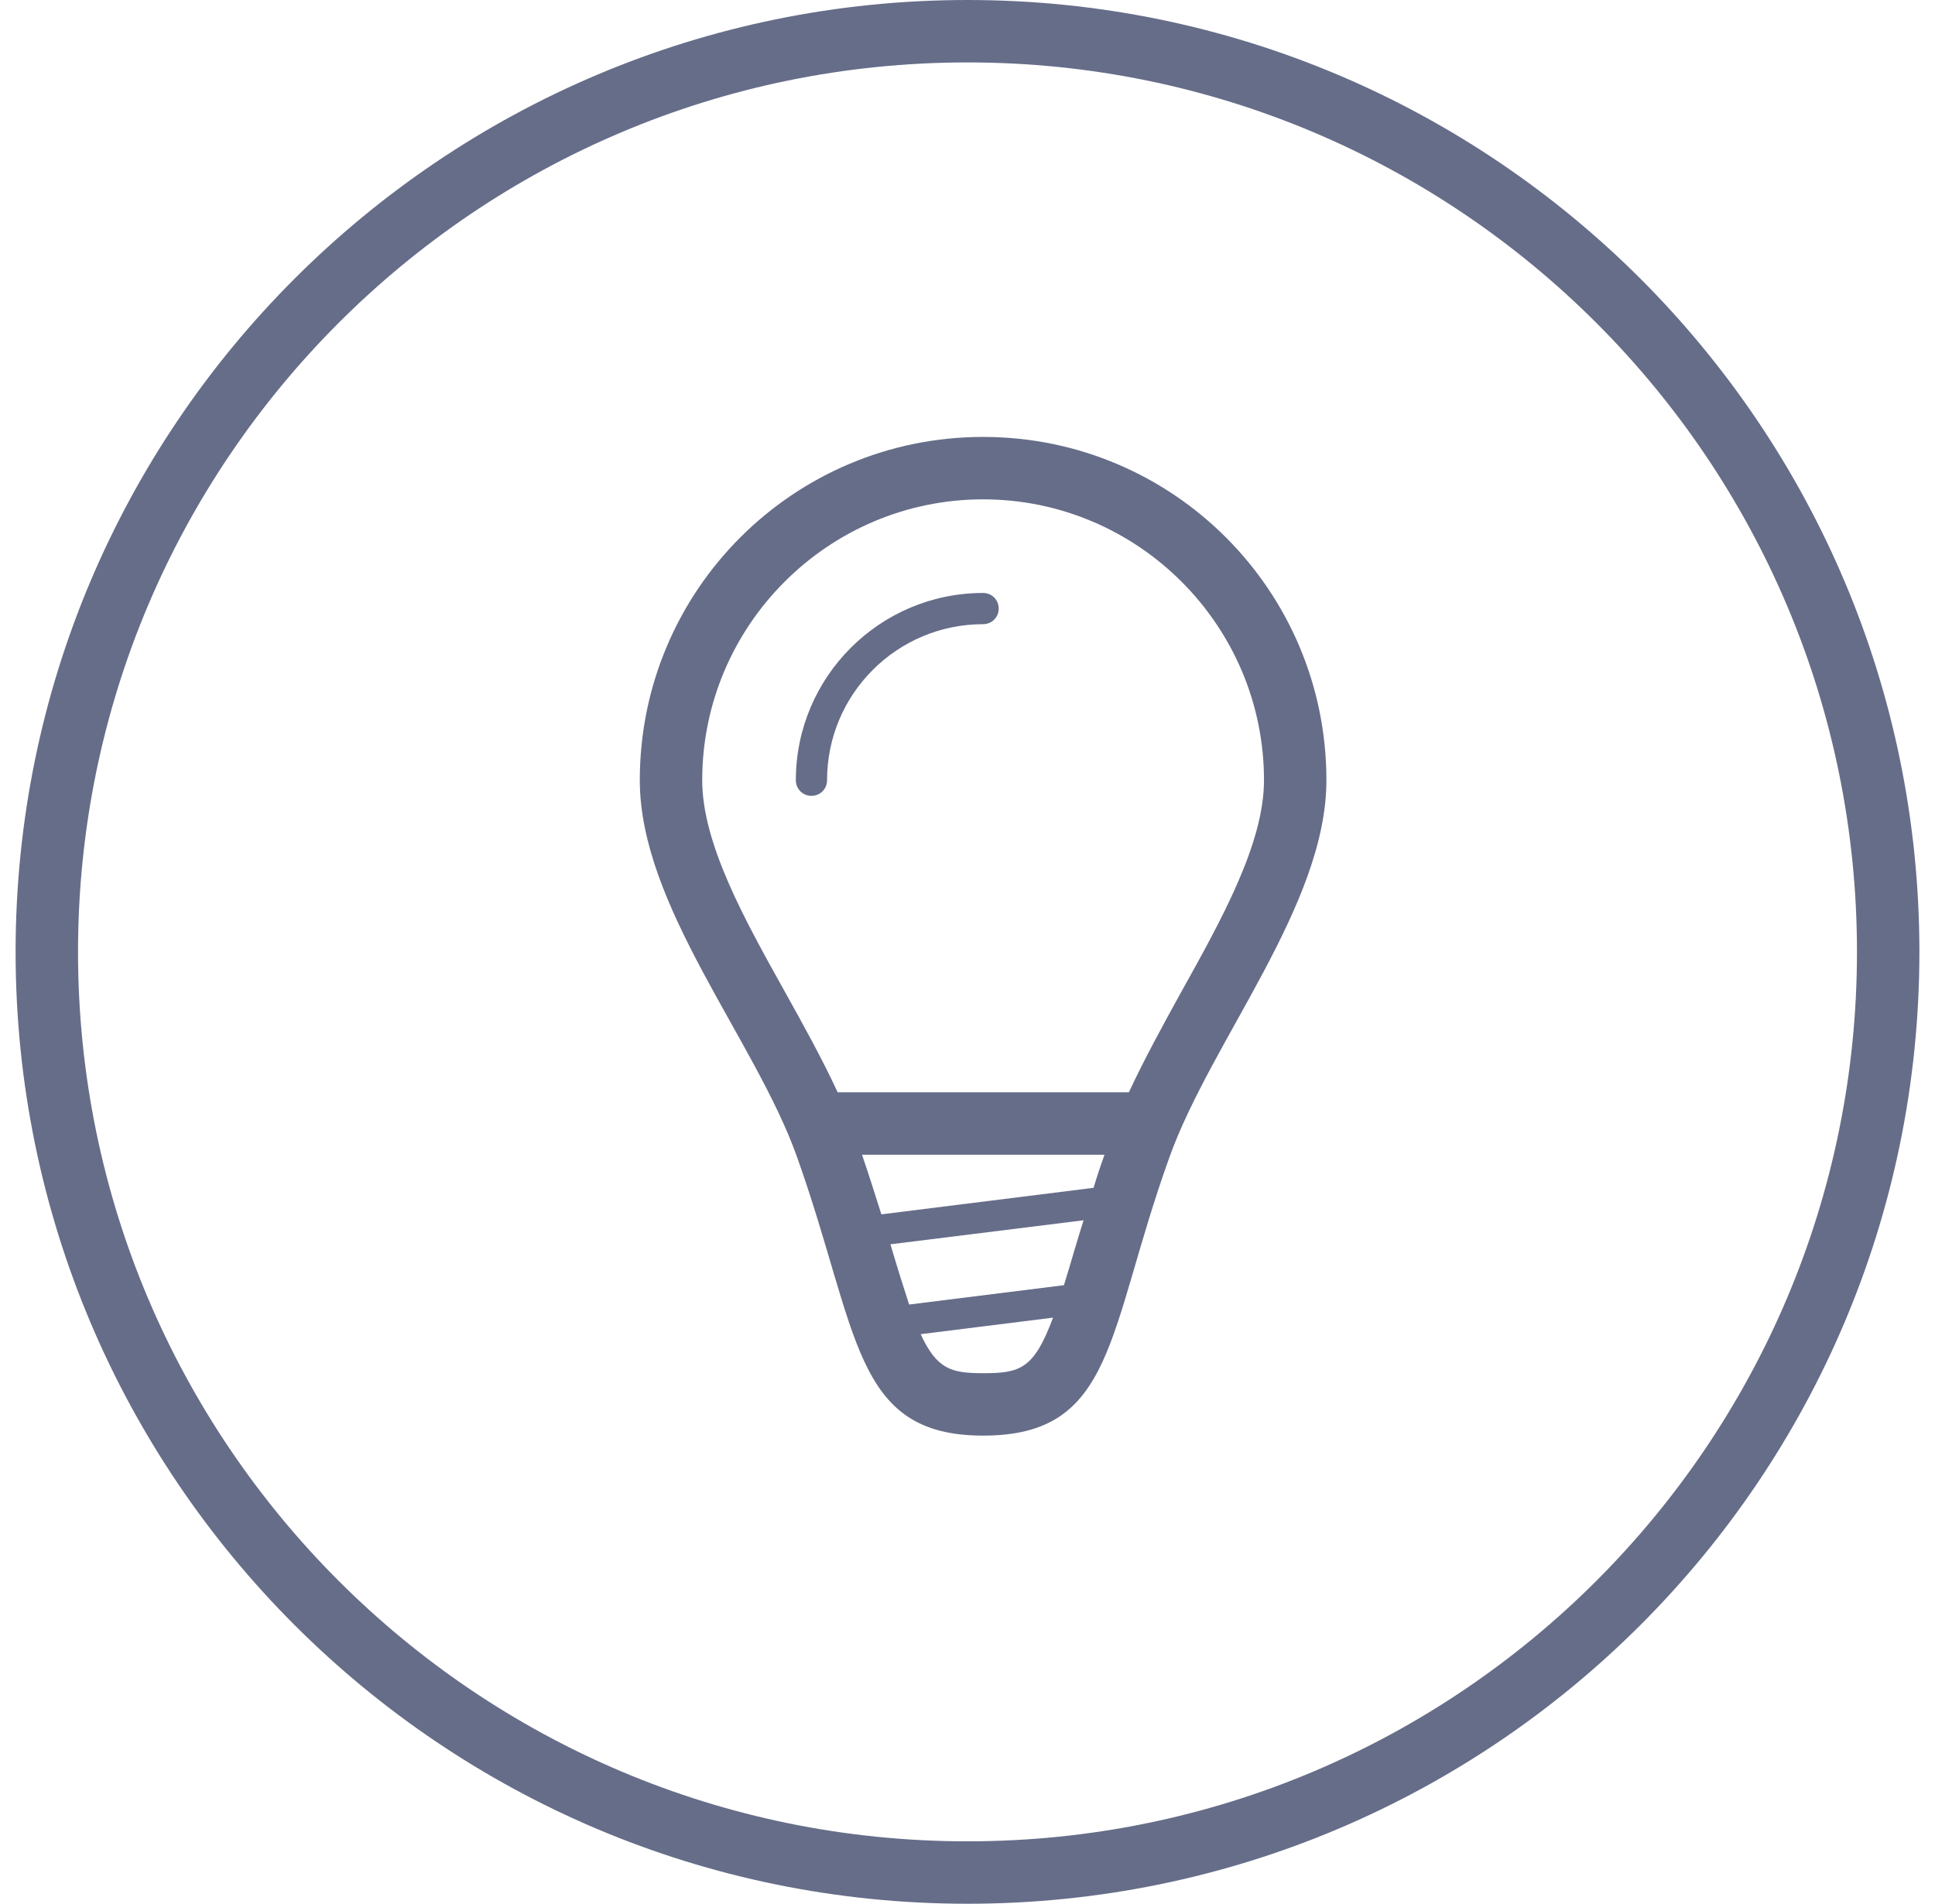 <svg xmlns="http://www.w3.org/2000/svg" viewBox="0 0 61 61" width="62" height="61">
	<style>
		tspan { white-space:pre }
		.shp0 { fill: #666d89 } 
		.shp1 { fill: none;stroke: #666d89;stroke-width: 2 } 
	</style>
	<g id="Services">
		<g id="Bulb">
			<path id="bulb" class="shp0" d="M31 14C24.92 14 20 18.92 20 25C20 29.03 23.69 33.3 25.03 37.05C27.03 42.65 26.81 46 31 46C35.25 46 34.96 42.67 36.97 37.08C38.32 33.32 42 29 42 25C42 18.92 37.08 14 31 14ZM33.59 41.18L28.63 41.8C28.46 41.28 28.27 40.68 28.04 39.9C28.03 39.89 28.03 39.88 28.03 39.87L34.22 39.1C34.13 39.39 34.03 39.7 33.95 39.98C33.82 40.43 33.7 40.82 33.59 41.18ZM27.74 38.91C27.55 38.31 27.35 37.67 27.12 37L34.89 37C34.76 37.36 34.64 37.72 34.54 38.06L27.74 38.91ZM31 44C29.99 44 29.52 43.88 29 42.75L33.24 42.22C32.63 43.87 32.18 44 31 44ZM35.67 35L26.34 35C25.84 33.92 25.24 32.84 24.65 31.78C23.35 29.45 22 27.03 22 25C22 20.04 26.04 16 31 16C35.96 16 40 20.04 40 25C40 27.02 38.65 29.45 37.34 31.8C36.76 32.85 36.17 33.93 35.67 35ZM31 19C27.69 19 25 21.69 25 25C25 25.28 25.22 25.5 25.5 25.5C25.78 25.5 26 25.28 26 25C26 22.24 28.24 20 31 20C31.28 20 31.5 19.78 31.5 19.5C31.5 19.22 31.28 19 31 19Z" />
			<path id="Ellipse" class="shp1" d="M30.5 1C46.79 1 60 14.21 60 30.5C60 46.79 46.79 60 30.5 60C14.21 60 1 46.79 1 30.5C1 14.21 14.21 1 30.5 1Z" />
		</g>
	</g>
</svg>